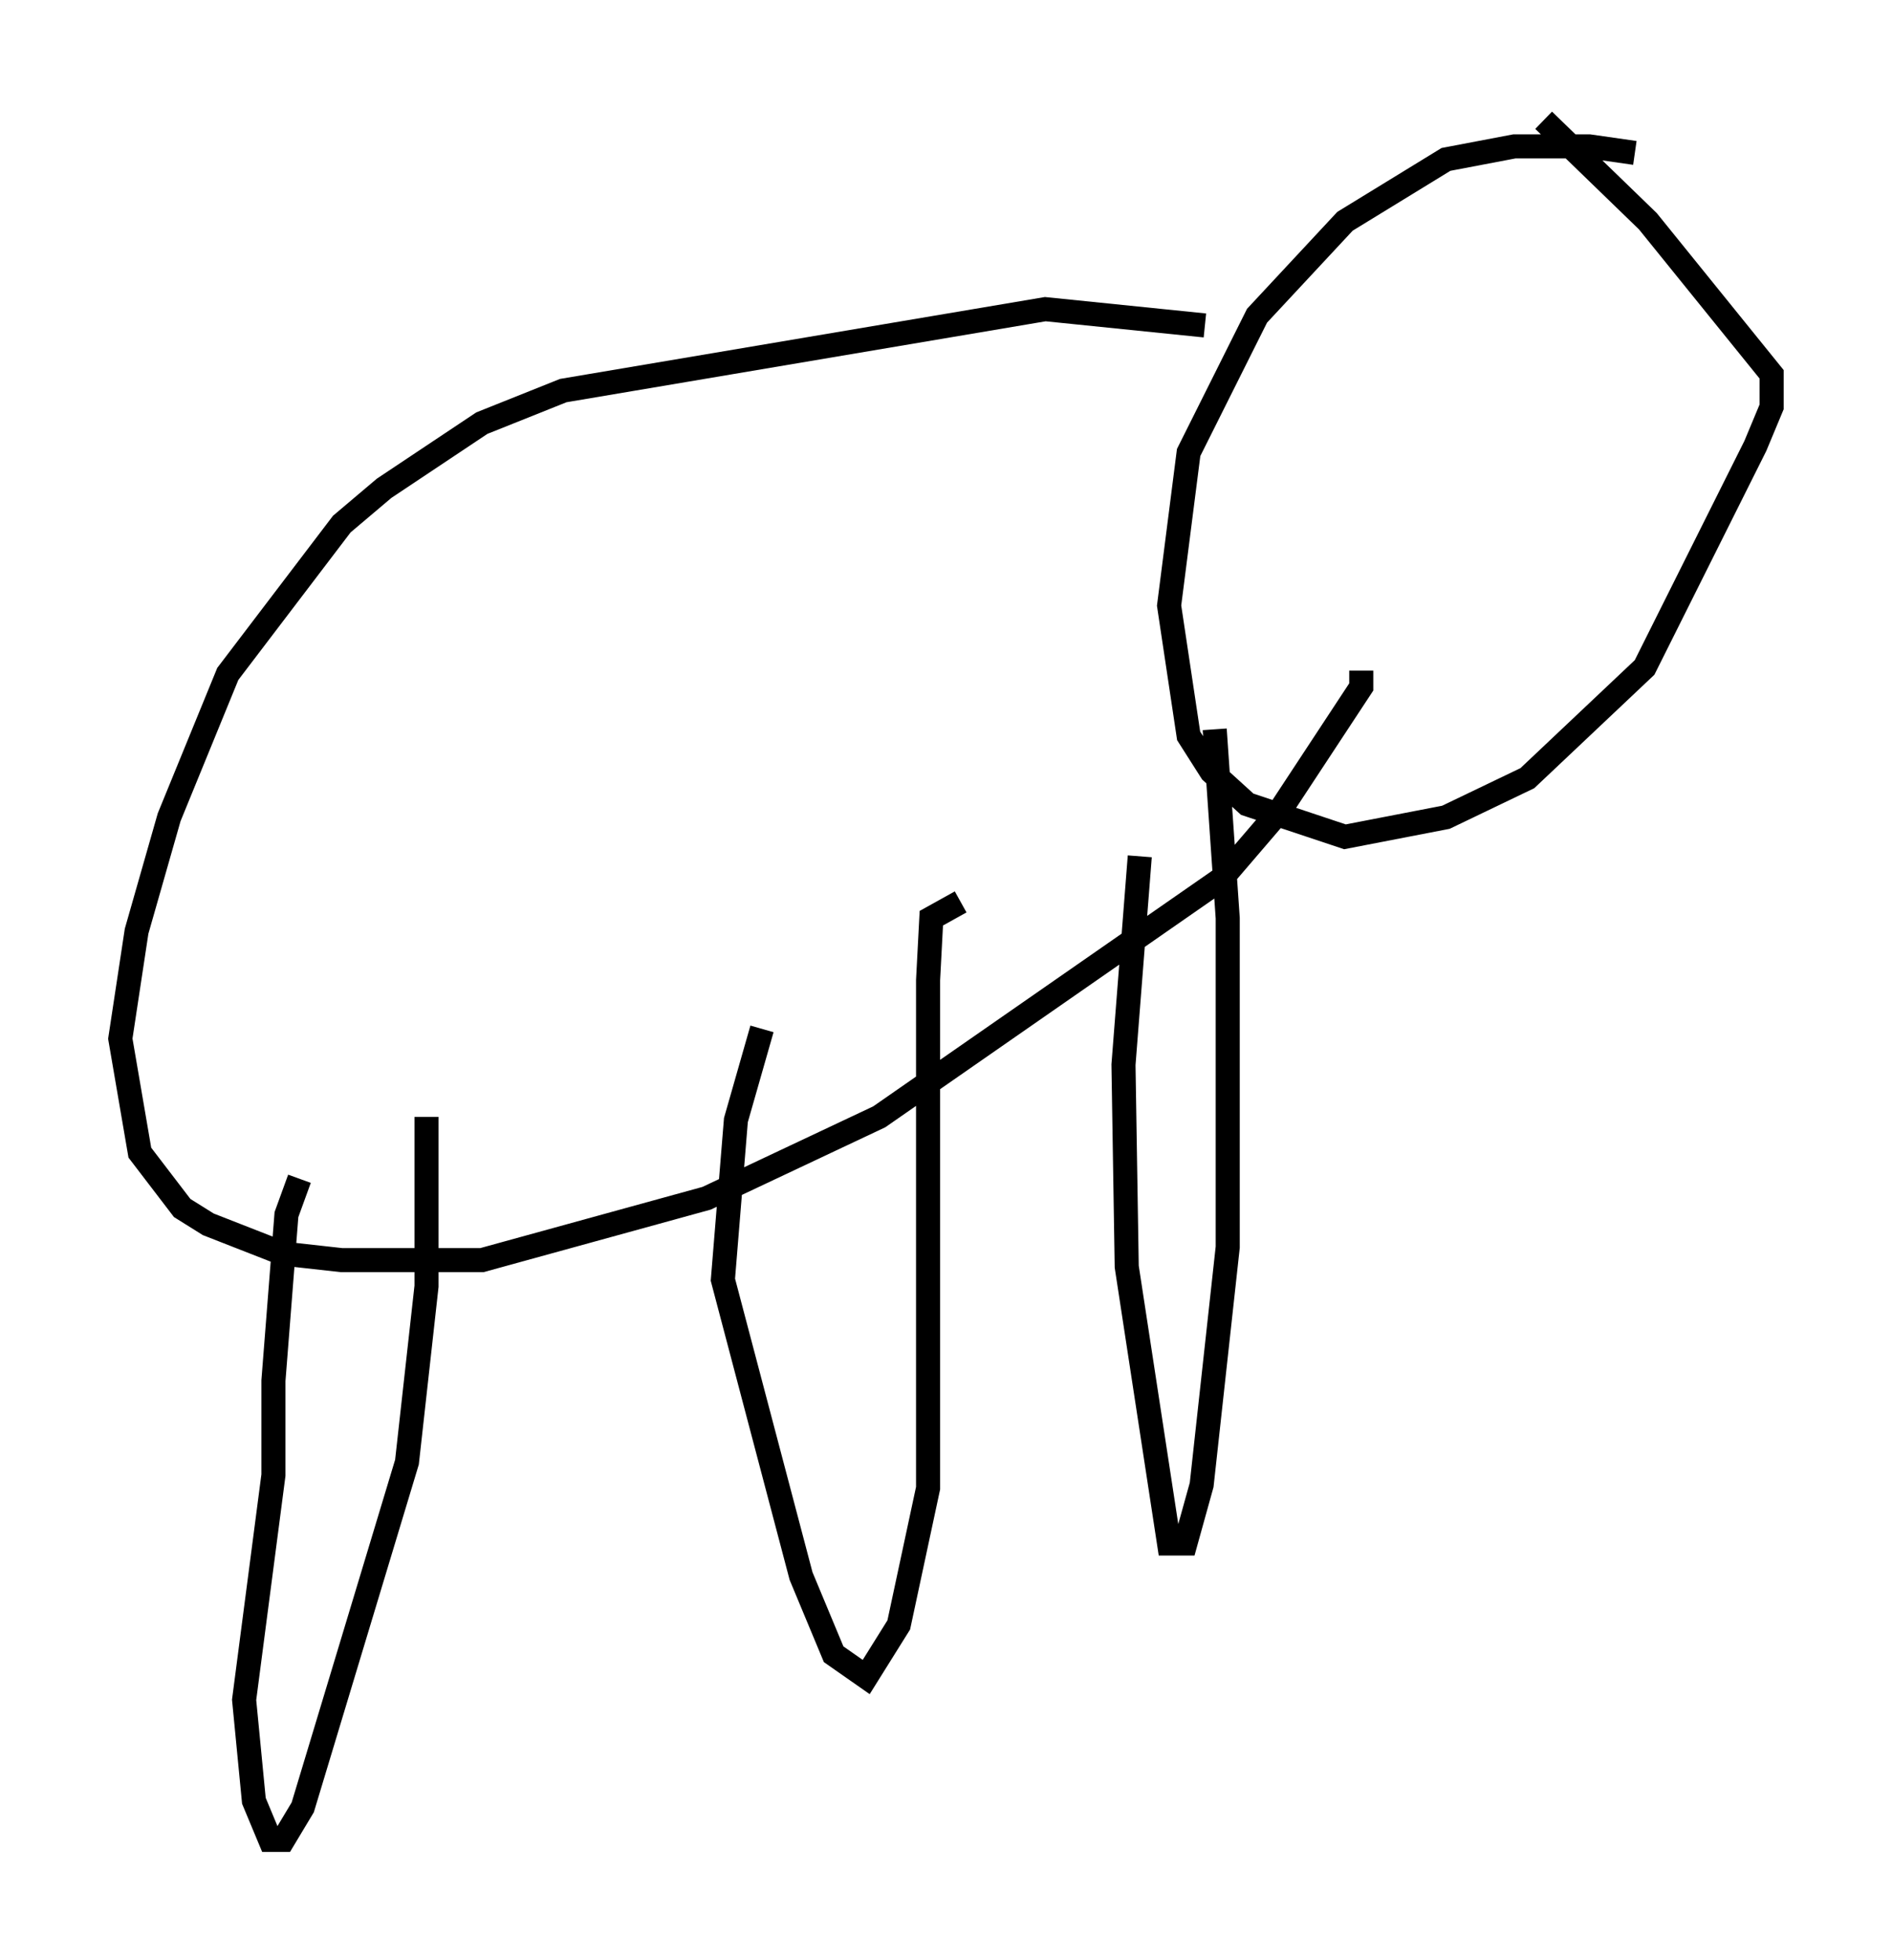 <?xml version="1.0" encoding="utf-8" ?>
<svg baseProfile="full" height="81.447" version="1.1" width="78.605" xmlns="http://www.w3.org/2000/svg" xmlns:ev="http://www.w3.org/2001/xml-events" xmlns:xlink="http://www.w3.org/1999/xlink"><defs /><rect fill="white" height="81.447" width="78.605" x="0" y="0" /><path d="M69.275, 7.706 m-1.353, -1.353 l-1.894, -0.271 -3.112, 0.0 l-2.842, 0.541 -4.195, 2.571 l-3.654, 3.924 -2.842, 5.683 l-0.812, 6.36 0.812, 5.413 l0.947, 1.488 1.488, 1.353 l4.059, 1.353 4.195, -0.812 l3.383, -1.624 4.871, -4.601 l4.601, -9.202 0.677, -1.624 l0.0, -1.353 -5.142, -6.36 l-4.33, -4.195 m-14.073, 8.525 l-6.631, -0.677 -20.027, 3.383 l-3.383, 1.353 -4.059, 2.706 l-1.759, 1.488 -4.736, 6.225 l-2.436, 5.954 -1.353, 4.736 l-0.677, 4.465 0.812, 4.736 l1.759, 2.3 1.083, 0.677 l3.112, 1.218 2.436, 0.271 l5.819, 0.0 9.337, -2.571 l7.172, -3.383 14.208, -9.878 l2.436, -2.842 3.383, -5.142 l0.0, -0.677 m-24.898, 14.885 l-1.083, 3.789 -0.541, 6.631 l3.248, 12.314 1.353, 3.248 l1.353, 0.947 1.353, -2.165 l1.218, -5.683 0.0, -21.109 l0.135, -2.571 1.218, -0.677 m7.442, -1.894 l-0.677, 8.66 0.135, 8.39 l1.759, 11.502 0.677, 0.0 l0.677, -2.436 1.083, -9.878 l0.0, -13.667 -0.541, -7.848 m-38.024, 18.674 l-0.541, 1.488 -0.541, 6.901 l0.0, 3.924 -1.218, 9.337 l0.406, 4.195 0.677, 1.624 l0.541, 0.0 0.812, -1.353 l4.33, -14.344 0.812, -7.307 l0.0, -7.036 " fill="none" stroke="black" stroke-width="1" /></svg>
